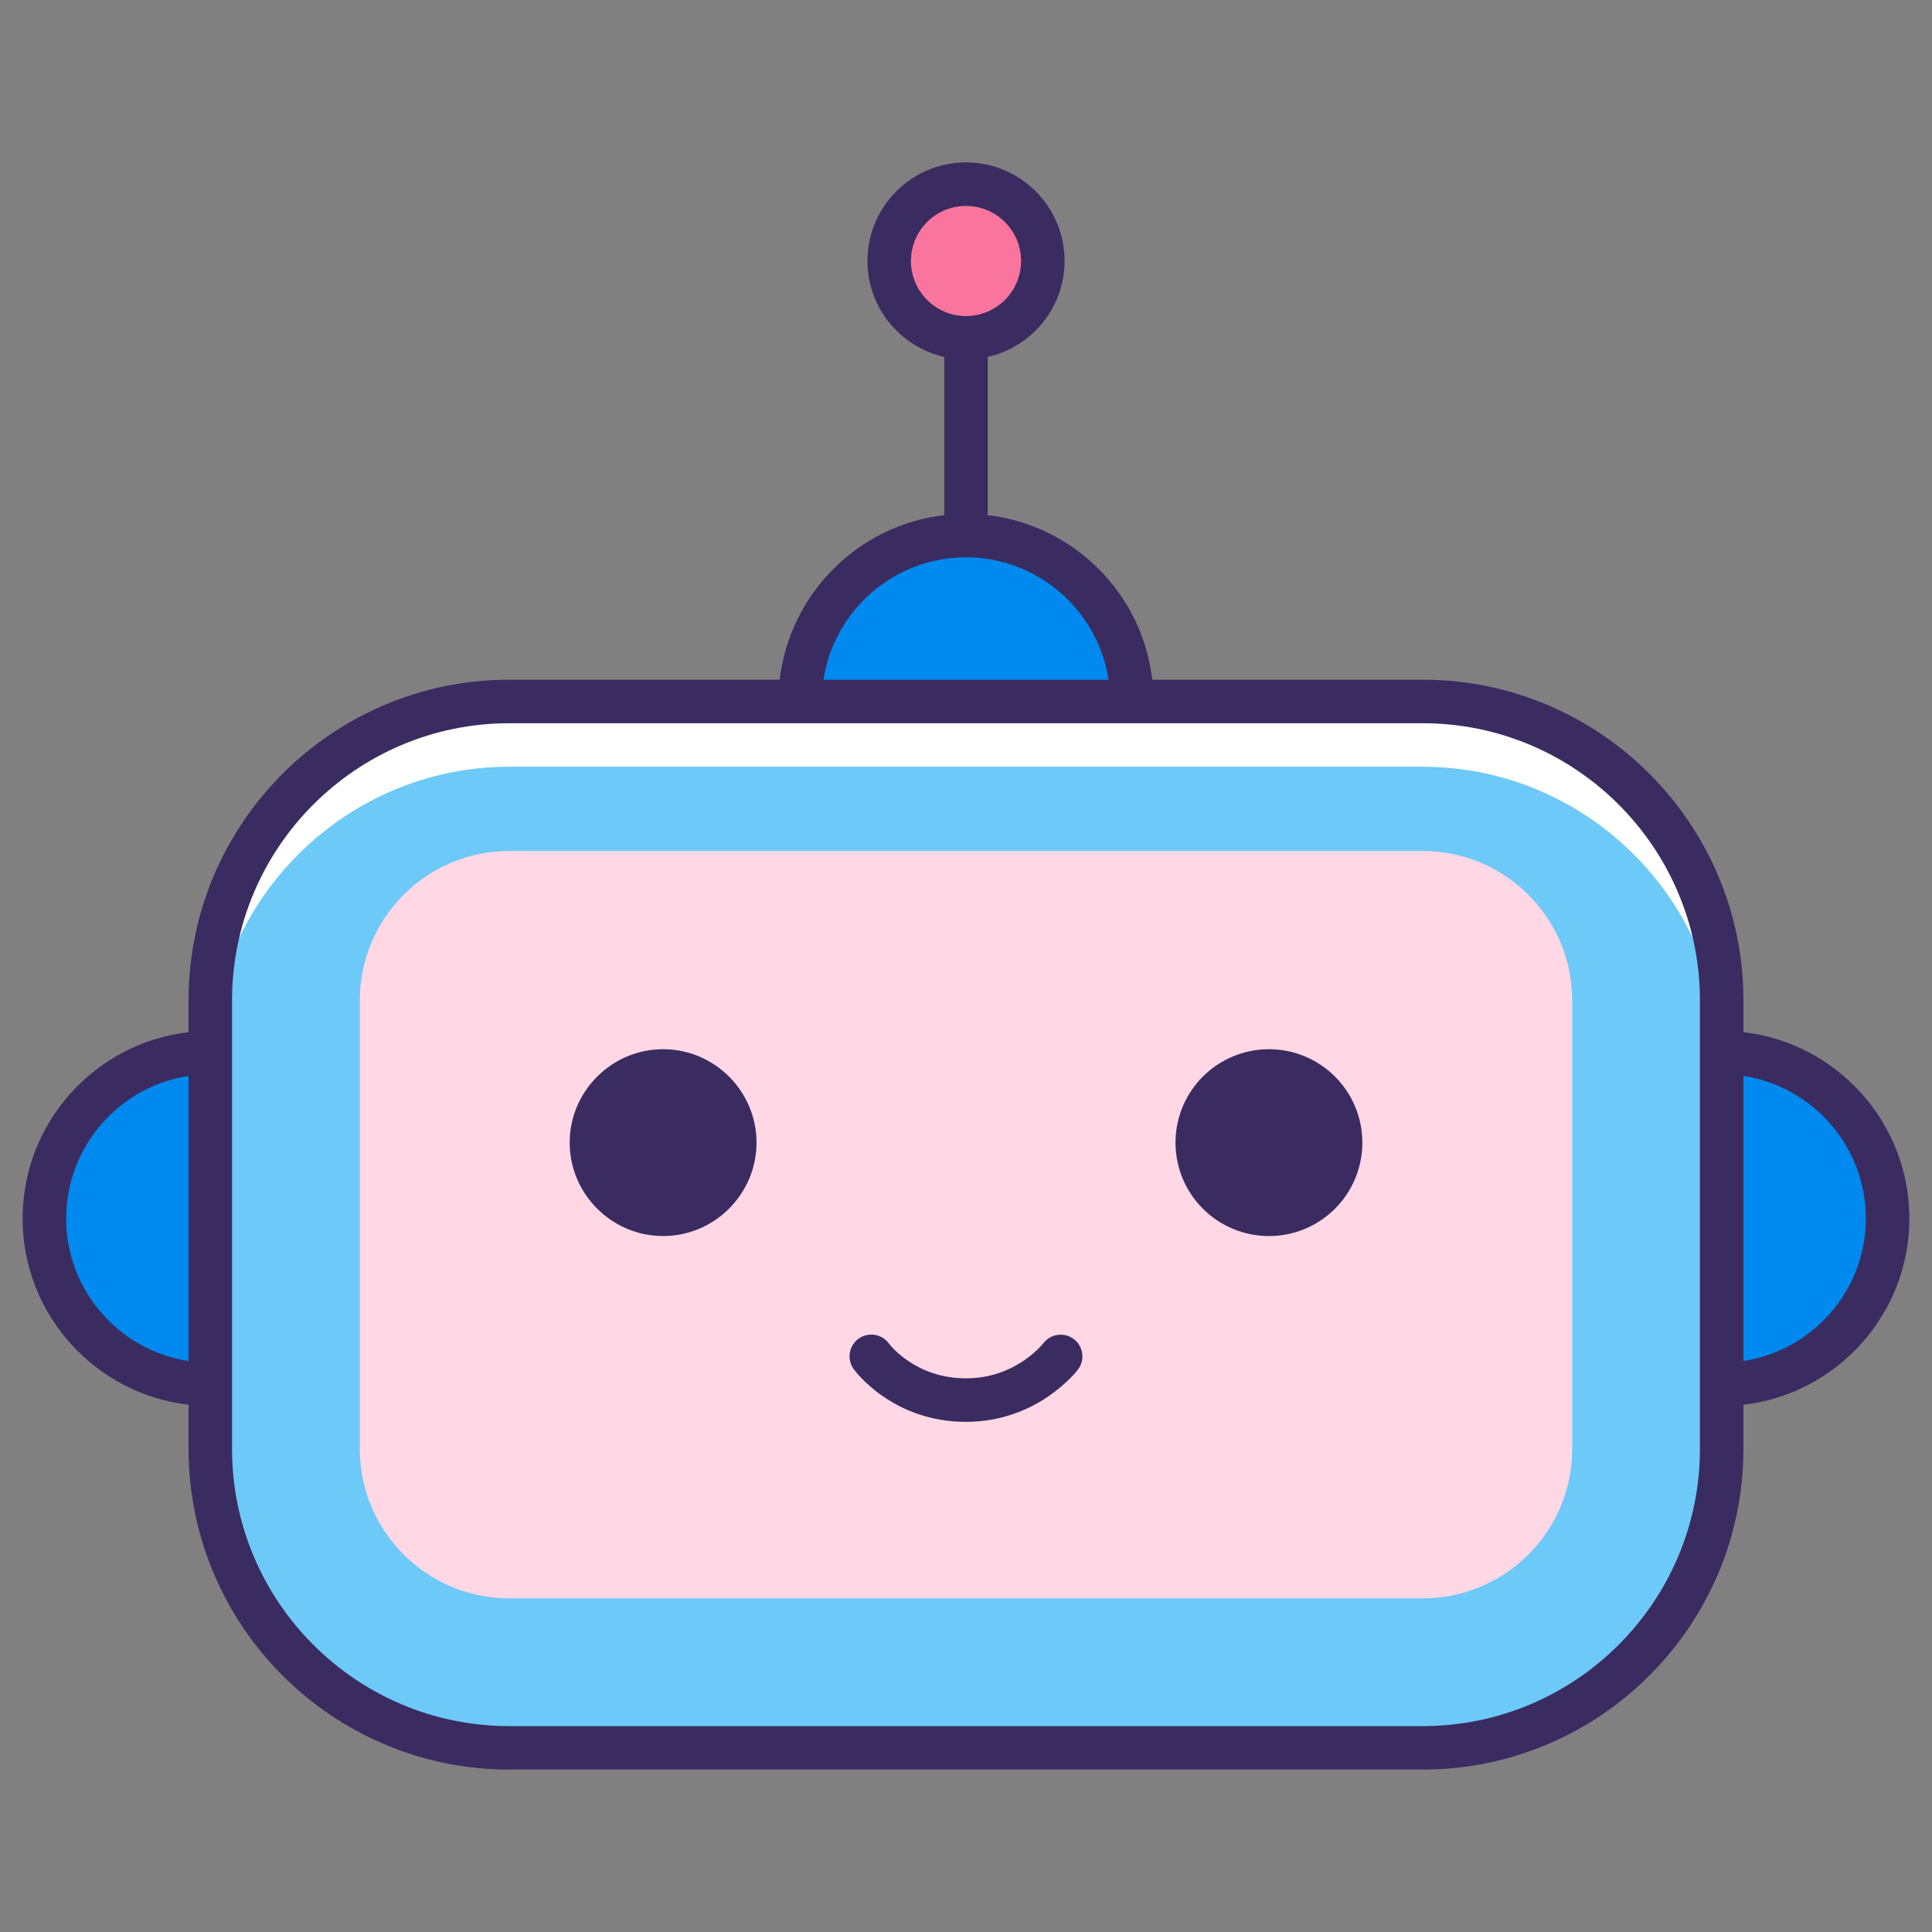 <svg version="1.1" viewBox="0 0 512 512" xmlns="http://www.w3.org/2000/svg">
  <rect x="0" y="0" width="512" height="512" fill="#808080" stroke="none"/>
  <g stroke-width="5.764">
    <path d="m377.04 463.19h-242.08c-43.572 0-79.229-35.652-79.229-79.229v-118.84c0-43.572 35.652-79.223 79.229-79.223h242.08c43.572 0 79.229 35.652 79.229 79.223v118.84c-6e-3 43.572-35.657 79.223-79.229 79.223z" fill="#6dc9f7"/>
    <path d="m377.04 185.9h-242.08c-43.572 0-79.229 35.652-79.229 79.229v17.293c0-43.578 35.652-79.229 79.229-79.229h242.08c43.578 0 79.229 35.652 79.229 79.229v-17.293c-6e-3 -43.578-35.657-79.229-79.229-79.229z" fill="#fff"/>
    <path d="m134.96 423.58c-21.846 0-39.612-17.771-39.612-39.612v-118.84c0-21.846 17.771-39.612 39.612-39.612h242.08c21.846 0 39.612 17.771 39.612 39.612v118.84c0 21.846-17.771 39.612-39.612 39.612z" fill="#ffd7e5"/>
  </g>
  <g fill="#0089ef" stroke-width="5.764">
    <path d="m55.734 278.94v87.939c-24.296 0-43.969-19.673-43.969-43.969s19.673-43.969 43.969-43.969z"/>
    <path d="m500.24 322.91c0 24.296-19.673 43.969-43.969 43.969v-87.939c24.29 0 43.969 19.673 43.969 43.969z"/>
    <path d="m256 141.93c-24.296 0-43.969 19.673-43.969 43.969h87.945c0-24.296-19.679-43.969-43.975-43.969z"/>
  </g>
  <circle cx="256" cy="69.17" r="20.359" fill="#fa759e" stroke-width="5.764"/>
  <g fill="#3a2c60" stroke-width="5.764">
    <path d="m175.73 278.05c-13.615 0-24.757 11.142-24.757 24.757s11.142 24.757 24.757 24.757c13.615 0 24.757-11.142 24.757-24.757s-11.136-24.757-24.757-24.757z"/>
    <circle cx="336.28" cy="302.81" r="24.757"/>
    <path d="m276.53 355.93c-0.3 0.38-7.442 9.344-20.526 9.344-13.327 0-20.1-8.785-20.446-9.234-1.868-2.554-5.447-3.13-8.024-1.274-2.582 1.862-3.165 5.465-1.303 8.047 0.409 0.571 10.312 13.99 29.766 13.99 18.959 0 29.259-13.315 29.686-13.88 1.914-2.525 1.418-6.104-1.089-8.035-2.496-1.914-6.116-1.464-8.064 1.043z"/>
    <path d="m462.03 273.53v-8.41c0-46.863-38.125-84.993-84.988-84.993h-71.672c-2.651-22.821-20.786-40.955-43.606-43.606v-41.929c11.632-2.64 20.359-13.016 20.359-25.432 0-14.405-11.719-26.123-26.123-26.123s-26.118 11.719-26.118 26.123c0 12.416 8.727 22.792 20.353 25.432v41.929c-22.821 2.651-40.955 20.792-43.606 43.606h-71.667c-46.869 0-84.993 38.125-84.993 84.993v8.41c-24.717 2.871-43.969 23.898-43.969 49.376 0 25.472 19.252 46.5 43.969 49.371v11.684c0 46.863 38.125 84.993 84.993 84.993h242.08c46.863 0 84.988-38.125 84.988-84.993v-11.684c24.717-2.871 43.969-23.898 43.969-49.371 0-25.478-19.252-46.506-43.969-49.376zm-220.62-204.36c0-8.047 6.548-14.595 14.589-14.595 8.047 0 14.595 6.548 14.595 14.595 0 8.047-6.548 14.589-14.595 14.589-8.041 0-14.589-6.542-14.589-14.589zm14.589 78.526c19.103 0 34.983 14.099 37.773 32.441h-75.54c2.784-18.342 18.665-32.441 37.767-32.441zm-238.47 175.22c0-19.108 14.099-34.983 32.441-37.773v75.546c-18.342-2.796-32.441-18.67-32.441-37.773zm432.97 61.055c0 40.505-32.954 73.465-73.459 73.465h-242.08c-40.505 0-73.465-32.954-73.465-73.465v-118.84c0-40.505 32.96-73.465 73.465-73.465h242.08c40.505 0 73.459 32.954 73.459 73.465v101.75zm11.528-23.287v-75.546c18.342 2.79 32.441 18.665 32.441 37.773s-14.099 34.983-32.441 37.773z"/>
  </g>
</svg>
